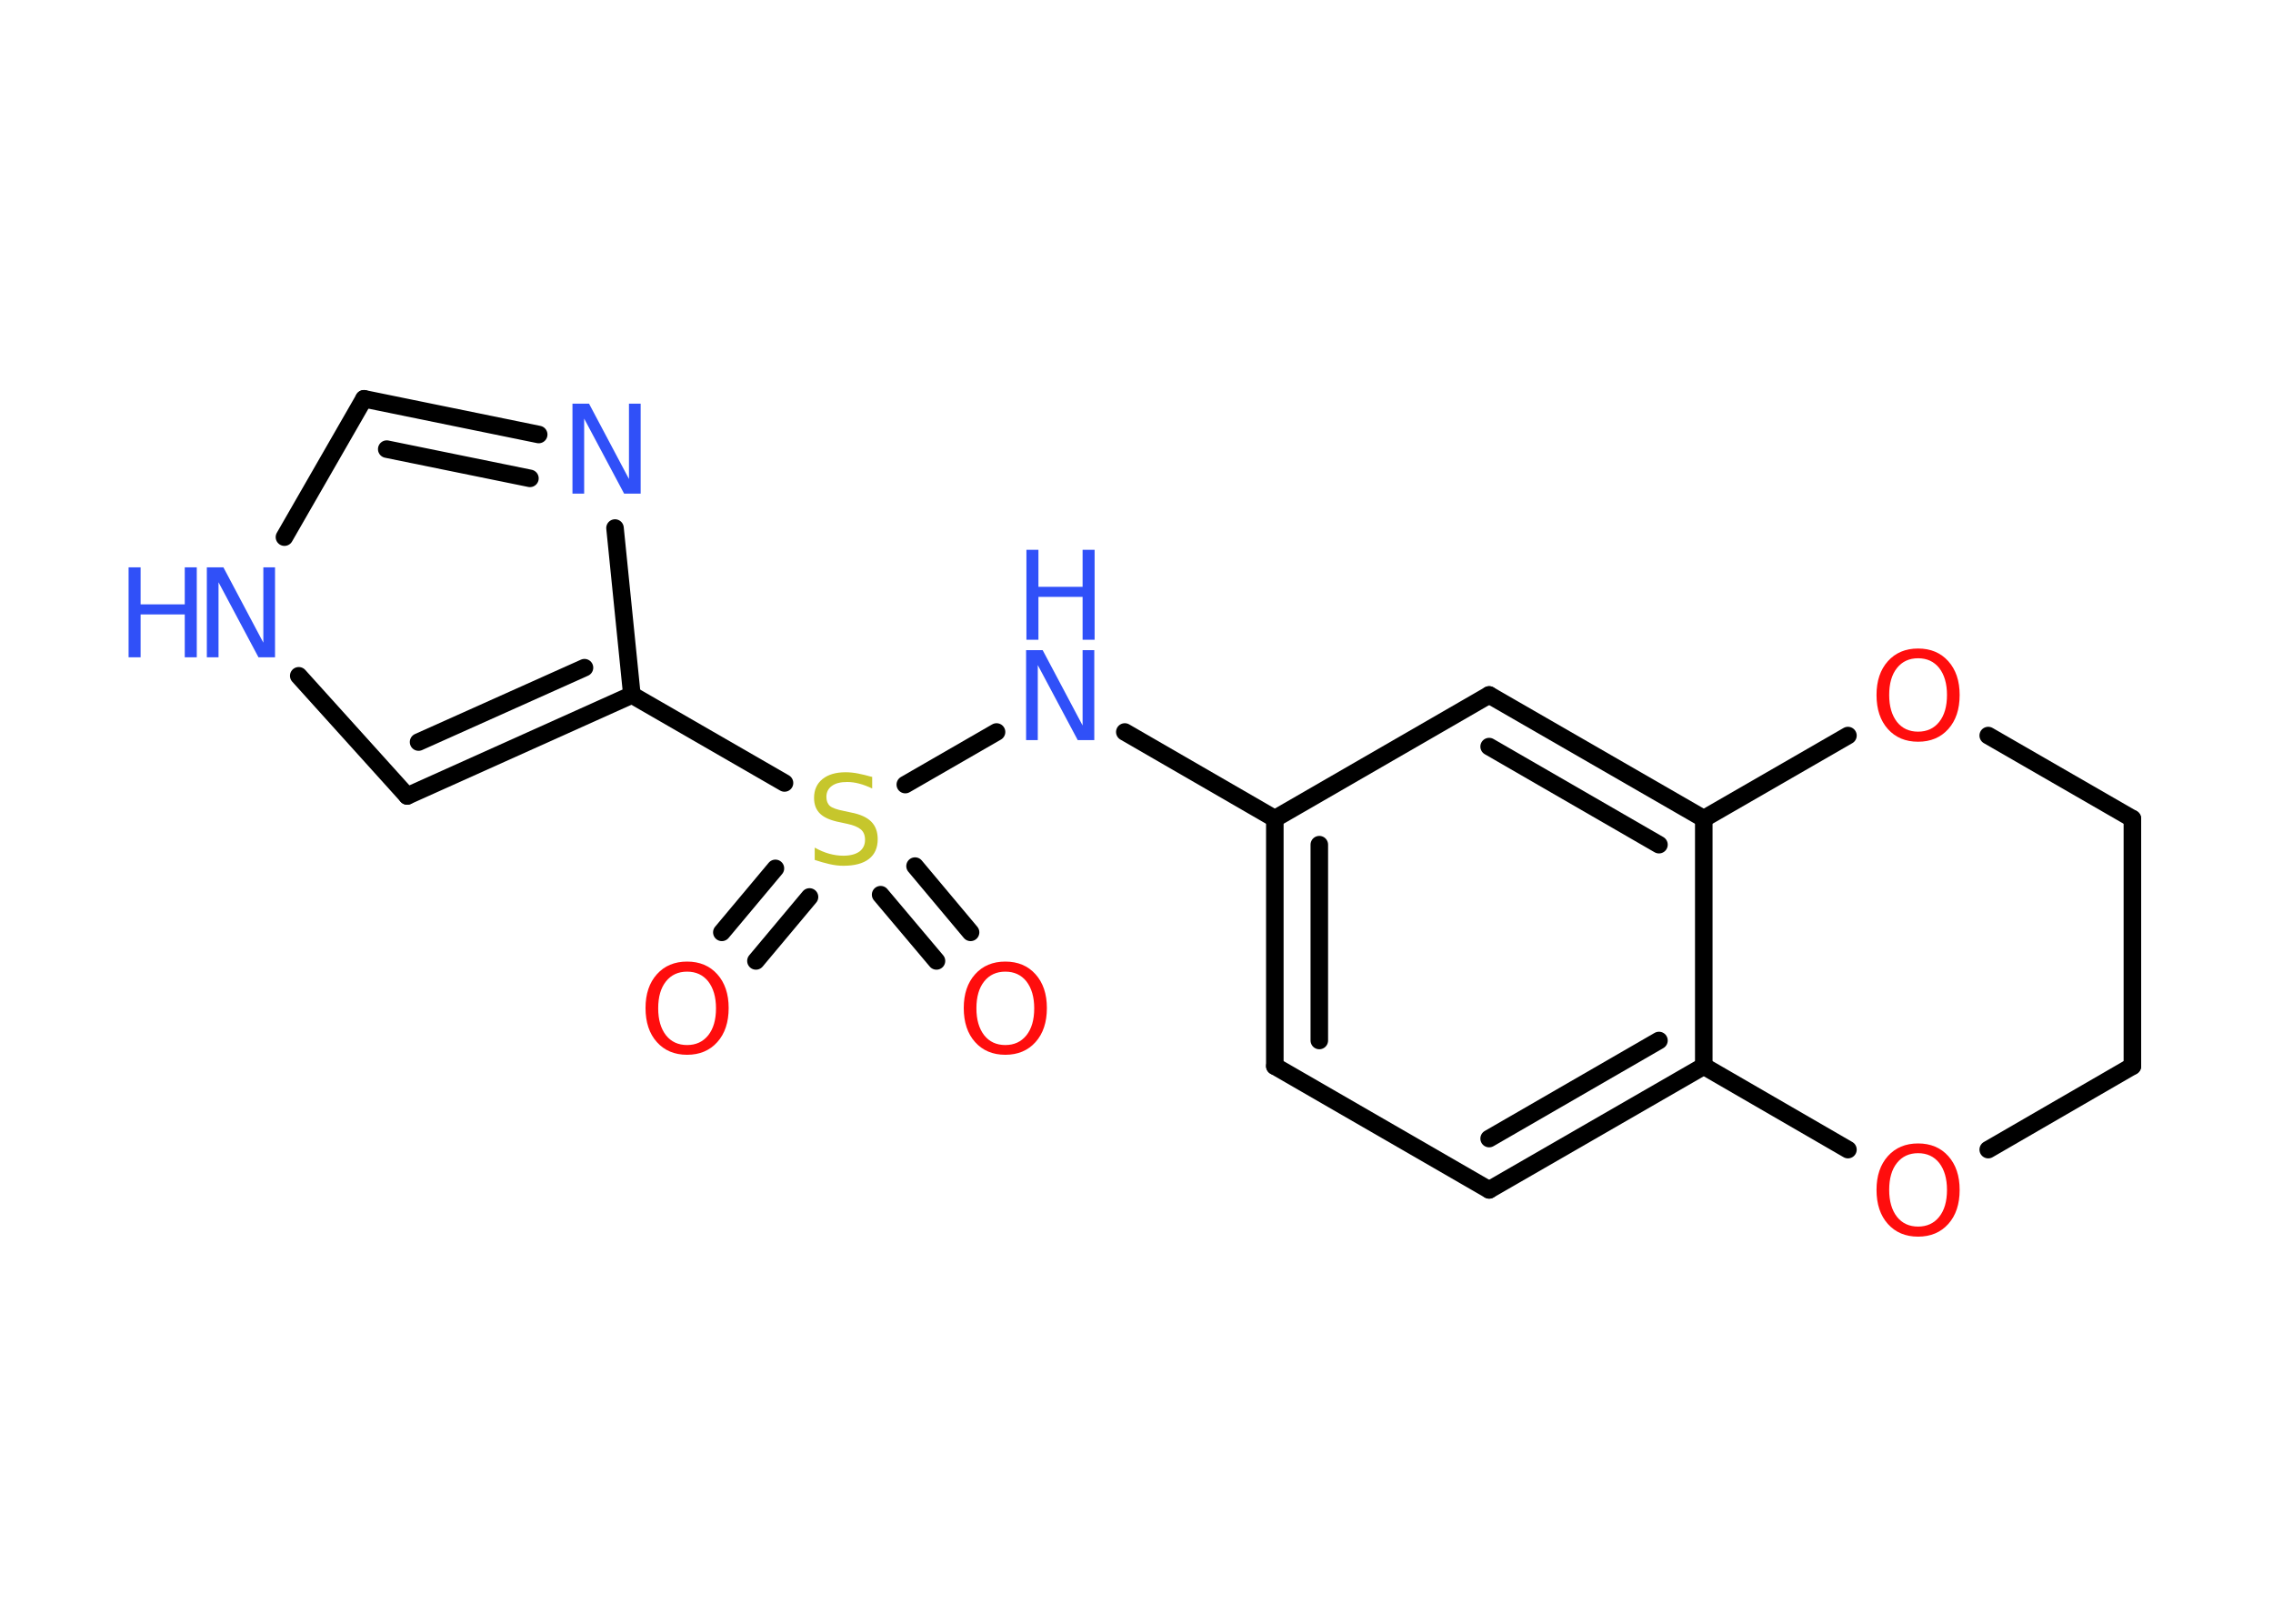 <?xml version='1.0' encoding='UTF-8'?>
<!DOCTYPE svg PUBLIC "-//W3C//DTD SVG 1.1//EN" "http://www.w3.org/Graphics/SVG/1.1/DTD/svg11.dtd">
<svg version='1.2' xmlns='http://www.w3.org/2000/svg' xmlns:xlink='http://www.w3.org/1999/xlink' width='70.0mm' height='50.0mm' viewBox='0 0 70.0 50.0'>
  <desc>Generated by the Chemistry Development Kit (http://github.com/cdk)</desc>
  <g stroke-linecap='round' stroke-linejoin='round' stroke='#000000' stroke-width='.54' fill='#3050F8'>
    <rect x='.0' y='.0' width='70.0' height='50.0' fill='#FFFFFF' stroke='none'/>
    <g id='mol1' class='mol'>
      <g id='mol1bnd1' class='bond'>
        <line x1='22.23' y1='28.71' x2='23.88' y2='26.74'/>
        <line x1='23.28' y1='29.59' x2='24.93' y2='27.62'/>
      </g>
      <g id='mol1bnd2' class='bond'>
        <line x1='28.18' y1='26.67' x2='29.89' y2='28.71'/>
        <line x1='27.12' y1='27.55' x2='28.84' y2='29.59'/>
      </g>
      <line id='mol1bnd3' class='bond' x1='27.88' y1='24.16' x2='30.69' y2='22.54'/>
      <line id='mol1bnd4' class='bond' x1='34.64' y1='22.54' x2='39.26' y2='25.21'/>
      <g id='mol1bnd5' class='bond'>
        <line x1='39.26' y1='25.21' x2='39.26' y2='32.83'/>
        <line x1='40.63' y1='26.01' x2='40.63' y2='32.04'/>
      </g>
      <line id='mol1bnd6' class='bond' x1='39.26' y1='32.83' x2='45.86' y2='36.64'/>
      <g id='mol1bnd7' class='bond'>
        <line x1='45.86' y1='36.64' x2='52.47' y2='32.83'/>
        <line x1='45.86' y1='35.06' x2='51.09' y2='32.04'/>
      </g>
      <line id='mol1bnd8' class='bond' x1='52.47' y1='32.83' x2='52.47' y2='25.21'/>
      <g id='mol1bnd9' class='bond'>
        <line x1='52.47' y1='25.21' x2='45.86' y2='21.4'/>
        <line x1='51.09' y1='26.01' x2='45.86' y2='22.99'/>
      </g>
      <line id='mol1bnd10' class='bond' x1='39.26' y1='25.21' x2='45.86' y2='21.4'/>
      <line id='mol1bnd11' class='bond' x1='52.47' y1='25.21' x2='56.91' y2='22.65'/>
      <line id='mol1bnd12' class='bond' x1='61.23' y1='22.65' x2='65.67' y2='25.21'/>
      <line id='mol1bnd13' class='bond' x1='65.67' y1='25.21' x2='65.67' y2='32.83'/>
      <line id='mol1bnd14' class='bond' x1='65.67' y1='32.83' x2='61.23' y2='35.4'/>
      <line id='mol1bnd15' class='bond' x1='52.47' y1='32.83' x2='56.91' y2='35.4'/>
      <line id='mol1bnd16' class='bond' x1='24.16' y1='24.11' x2='19.46' y2='21.4'/>
      <g id='mol1bnd17' class='bond'>
        <line x1='12.54' y1='24.51' x2='19.46' y2='21.4'/>
        <line x1='12.89' y1='22.85' x2='18.0' y2='20.56'/>
      </g>
      <line id='mol1bnd18' class='bond' x1='12.54' y1='24.51' x2='9.2' y2='20.81'/>
      <line id='mol1bnd19' class='bond' x1='8.76' y1='16.54' x2='11.21' y2='12.28'/>
      <g id='mol1bnd20' class='bond'>
        <line x1='16.59' y1='13.38' x2='11.21' y2='12.28'/>
        <line x1='16.32' y1='14.73' x2='11.91' y2='13.83'/>
      </g>
      <line id='mol1bnd21' class='bond' x1='19.46' y1='21.4' x2='18.94' y2='16.26'/>
      <path id='mol1atm1' class='atom' d='M21.16 29.92q-.41 .0 -.65 .3q-.24 .3 -.24 .83q.0 .52 .24 .83q.24 .3 .65 .3q.41 .0 .65 -.3q.24 -.3 .24 -.83q.0 -.52 -.24 -.83q-.24 -.3 -.65 -.3zM21.16 29.61q.58 .0 .93 .39q.35 .39 .35 1.04q.0 .66 -.35 1.05q-.35 .39 -.93 .39q-.58 .0 -.93 -.39q-.35 -.39 -.35 -1.05q.0 -.65 .35 -1.04q.35 -.39 .93 -.39z' stroke='none' fill='#FF0D0D'/>
      <path id='mol1atm2' class='atom' d='M26.86 23.92v.36q-.21 -.1 -.4 -.15q-.19 -.05 -.37 -.05q-.31 .0 -.47 .12q-.17 .12 -.17 .34q.0 .18 .11 .28q.11 .09 .42 .15l.23 .05q.42 .08 .62 .28q.2 .2 .2 .54q.0 .4 -.27 .61q-.27 .21 -.79 .21q-.2 .0 -.42 -.05q-.22 -.05 -.46 -.13v-.38q.23 .13 .45 .19q.22 .06 .43 .06q.32 .0 .5 -.13q.17 -.13 .17 -.36q.0 -.21 -.13 -.32q-.13 -.11 -.41 -.17l-.23 -.05q-.42 -.08 -.61 -.26q-.19 -.18 -.19 -.49q.0 -.37 .26 -.58q.26 -.21 .71 -.21q.19 .0 .39 .04q.2 .04 .41 .1z' stroke='none' fill='#C6C62C'/>
      <path id='mol1atm3' class='atom' d='M30.96 29.92q-.41 .0 -.65 .3q-.24 .3 -.24 .83q.0 .52 .24 .83q.24 .3 .65 .3q.41 .0 .65 -.3q.24 -.3 .24 -.83q.0 -.52 -.24 -.83q-.24 -.3 -.65 -.3zM30.96 29.61q.58 .0 .93 .39q.35 .39 .35 1.04q.0 .66 -.35 1.05q-.35 .39 -.93 .39q-.58 .0 -.93 -.39q-.35 -.39 -.35 -1.05q.0 -.65 .35 -1.04q.35 -.39 .93 -.39z' stroke='none' fill='#FF0D0D'/>
      <g id='mol1atm4' class='atom'>
        <path d='M31.61 20.02h.5l1.23 2.32v-2.32h.36v2.77h-.51l-1.23 -2.31v2.31h-.36v-2.77z' stroke='none'/>
        <path d='M31.61 16.93h.37v1.14h1.36v-1.14h.37v2.77h-.37v-1.32h-1.36v1.32h-.37v-2.77z' stroke='none'/>
      </g>
      <path id='mol1atm11' class='atom' d='M59.07 20.27q-.41 .0 -.65 .3q-.24 .3 -.24 .83q.0 .52 .24 .83q.24 .3 .65 .3q.41 .0 .65 -.3q.24 -.3 .24 -.83q.0 -.52 -.24 -.83q-.24 -.3 -.65 -.3zM59.07 19.97q.58 .0 .93 .39q.35 .39 .35 1.04q.0 .66 -.35 1.05q-.35 .39 -.93 .39q-.58 .0 -.93 -.39q-.35 -.39 -.35 -1.05q.0 -.65 .35 -1.04q.35 -.39 .93 -.39z' stroke='none' fill='#FF0D0D'/>
      <path id='mol1atm14' class='atom' d='M59.07 35.51q-.41 .0 -.65 .3q-.24 .3 -.24 .83q.0 .52 .24 .83q.24 .3 .65 .3q.41 .0 .65 -.3q.24 -.3 .24 -.83q.0 -.52 -.24 -.83q-.24 -.3 -.65 -.3zM59.07 35.21q.58 .0 .93 .39q.35 .39 .35 1.04q.0 .66 -.35 1.05q-.35 .39 -.93 .39q-.58 .0 -.93 -.39q-.35 -.39 -.35 -1.05q.0 -.65 .35 -1.04q.35 -.39 .93 -.39z' stroke='none' fill='#FF0D0D'/>
      <g id='mol1atm17' class='atom'>
        <path d='M6.38 17.47h.5l1.23 2.32v-2.32h.36v2.77h-.51l-1.23 -2.31v2.31h-.36v-2.77z' stroke='none'/>
        <path d='M3.96 17.47h.37v1.14h1.36v-1.14h.37v2.77h-.37v-1.32h-1.36v1.32h-.37v-2.77z' stroke='none'/>
      </g>
      <path id='mol1atm19' class='atom' d='M17.64 12.43h.5l1.23 2.32v-2.32h.36v2.77h-.51l-1.23 -2.31v2.31h-.36v-2.77z' stroke='none'/>
    </g>
  </g>
</svg>
